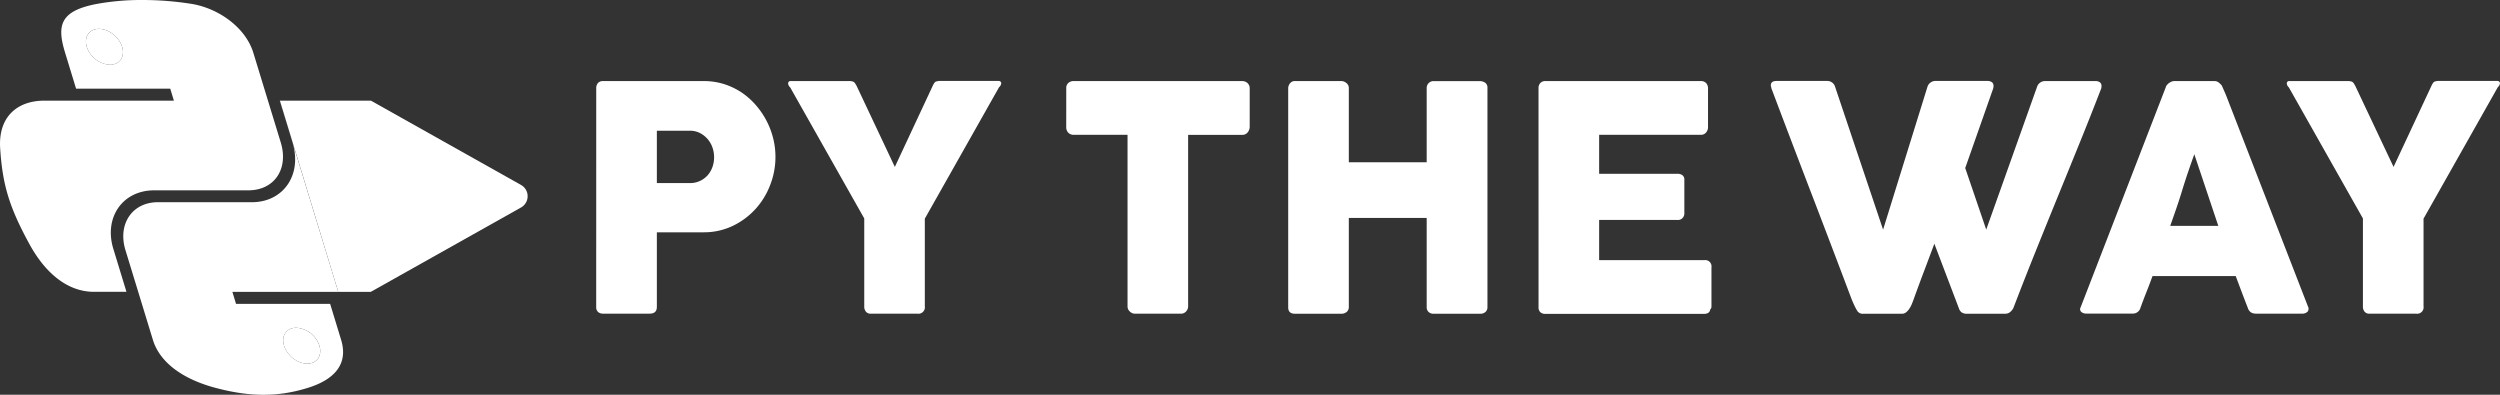 <svg id="Layer_1" data-name="Layer 1" xmlns="http://www.w3.org/2000/svg" width="871.39" height="137.59" viewBox="0 0 871.39 137.59"><rect x="0" y="0" width="871.39" height="137.59" fill="#333333" stroke="none"/><defs><style>.cls-1{fill:#fff;}</style></defs><title>ptw1w</title><path class="cls-1" d="M101.59,464.5c-3.4,0-5.3,2.81-4.24,6.27a9.1,9.1,0,0,0,8.07,6.24c3.39,0,5.31-2.79,4.25-6.24S105,464.5,101.59,464.5Z" transform="translate(-67.1 -454.43)"/><path class="cls-1" d="M174.18,581.18c3.4,0,5.3-2.81,4.24-6.27a9.1,9.1,0,0,0-8.07-6.24c-3.39,0-5.31,2.79-4.25,6.24S170.79,581.18,174.18,581.18Z" transform="translate(-67.1 -454.43)"/><path class="cls-1" d="M120.86,520.77h32.79c9.13,0,14.11-7.51,11.31-16.68l-4.46-14.58-5.1-16.68c-2.72-8.9-12.27-15.58-21.63-17.06a109.82,109.82,0,0,0-17.51-1.34A86.54,86.54,0,0,0,101,455.77c-13.14,2.45-14.09,7.59-11.2,17.06l3.82,12.51h32.82l1.27,4.17H82.58c-9.54,0-16.14,5.73-15.42,16.64.81,12.5,3.06,20.31,10.2,33.36,5.3,9.72,13,16.64,22.53,16.64h11.29l-4.58-15C103.28,530.33,109.73,520.77,120.86,520.77ZM105.42,477a9.1,9.1,0,0,1-8.07-6.24c-1.06-3.46.84-6.27,4.24-6.27s7,2.81,8.08,6.27S108.81,477,105.42,477Z" transform="translate(-67.1 -454.43)"/><path class="cls-1" d="M164.6,489.52l4.46,14.58c3.45,11.3-3.22,20.81-14.14,20.81H122.13c-9,0-14.06,7.69-11.31,16.68l4.46,14.58,5.1,16.68c2.72,8.9,12.05,14.13,21.51,16.68,11.32,3.06,21.46,3.61,32.79,0,7.53-2.39,14.21-7.21,11.31-16.68l-3.82-12.51H149.37l-1.27-4.17H185l-20.38-66.64Zm5.76,79.15a9.1,9.1,0,0,1,8.07,6.24c1.06,3.46-.84,6.27-4.24,6.27s-7-2.81-8.08-6.27S167,568.67,170.36,568.67Z" transform="translate(-67.1 -454.43)"/><path class="cls-1" d="M248.73,518.91l-52.35-29.4H164.66L185,556.16h11.34l52.35-29.4A4.5,4.5,0,0,0,248.73,518.91Z" transform="translate(-67.1 -454.43)"/><path class="cls-1" d="M274.92,485.2a2.67,2.67,0,0,1,.6-1.83,2.27,2.27,0,0,1,1.8-.68h34.89a23.75,23.75,0,0,1,7.1,1,24.19,24.19,0,0,1,6.12,2.87,25,25,0,0,1,5,4.37,28.15,28.15,0,0,1,3.79,5.49,27.78,27.78,0,0,1,2.37,6.2,26.88,26.88,0,0,1-1,16.19,26.39,26.39,0,0,1-5.05,8.35,25.73,25.73,0,0,1-7.86,5.92,23.13,23.13,0,0,1-10.16,2.32H296.05v26q0,2.35-2.51,2.35H277.32a2.56,2.56,0,0,1-1.75-.57,2.24,2.24,0,0,1-.66-1.77ZM316,509.12a9.85,9.85,0,0,0-.57-3.28,9.1,9.1,0,0,0-1.67-2.92,8.86,8.86,0,0,0-2.65-2.1,7.44,7.44,0,0,0-3.52-.82H296.05v18.24h11.57a7.83,7.83,0,0,0,3.55-.79,8.24,8.24,0,0,0,2.65-2,9,9,0,0,0,1.64-2.89A10.17,10.17,0,0,0,316,509.12Z" transform="translate(-67.1 -454.43)"/><path class="cls-1" d="M379,512.61l13.19-28.23a7.21,7.21,0,0,1,.55-1,1.66,1.66,0,0,1,.44-.44,1.11,1.11,0,0,1,.46-.16,2.82,2.82,0,0,0,.57-.14h21a.85.85,0,0,1,.63.25.79.79,0,0,1,.25.57,2.11,2.11,0,0,1-.76,1.37l-25.88,45.81V561.2a2.24,2.24,0,0,1-2.5,2.57H370.63a2.12,2.12,0,0,1-1.69-.68,2.76,2.76,0,0,1-.6-1.88V530.57l-25.83-45.7a2,2,0,0,1-.71-1.37.83.83,0,0,1,.22-.57.76.76,0,0,1,.6-.25h21a4.2,4.2,0,0,0,.6.14,1.1,1.1,0,0,1,.44.16,1.69,1.69,0,0,1,.44.44q.22.3.6,1Z" transform="translate(-67.1 -454.43)"/><path class="cls-1" d="M438.75,485.08a2.21,2.21,0,0,1,.74-1.74,2.66,2.66,0,0,1,1.83-.65h58.75a2.76,2.76,0,0,1,1.75.6,2.45,2.45,0,0,1,.87,1.8v13.56a3.06,3.06,0,0,1-.68,1.88,2.29,2.29,0,0,1-1.94.9H481.23V561.2a2.6,2.6,0,0,1-.71,1.78,2.37,2.37,0,0,1-1.85.79h-16a2.56,2.56,0,0,1-1.74-.74,2.37,2.37,0,0,1-.82-1.83V501.42H441.31a2.54,2.54,0,0,1-1.83-.71,2.74,2.74,0,0,1-.74-2.07Z" transform="translate(-67.1 -454.43)"/><path class="cls-1" d="M516.11,485.09a2.76,2.76,0,0,1,.68-1.67,2.08,2.08,0,0,1,1.67-.74h16.22a2.78,2.78,0,0,1,1.69.68,2.11,2.11,0,0,1,.87,1.72V511h27.14V485.1a2.37,2.37,0,0,1,.68-1.69,2.34,2.34,0,0,1,1.77-.71h16a3.35,3.35,0,0,1,1.91.55,2,2,0,0,1,.82,1.75v76.39a2.23,2.23,0,0,1-.71,1.8,2.76,2.76,0,0,1-1.85.6H566.83a2.57,2.57,0,0,1-1.77-.6,2.28,2.28,0,0,1-.68-1.8v-31H537.24v31a2.2,2.2,0,0,1-.74,1.77,3,3,0,0,1-2,.63H518.46q-2.29,0-2.35-2.13Z" transform="translate(-67.1 -454.43)"/><path class="cls-1" d="M603.36,485.2a2.6,2.6,0,0,1,.63-1.83,2.28,2.28,0,0,1,1.77-.68h54.17a2.41,2.41,0,0,1,1.86.71,2.7,2.7,0,0,1,.65,1.91v13.5a2.85,2.85,0,0,1-.65,1.77,2.27,2.27,0,0,1-1.91.84H624.49V515h27.3a2.87,2.87,0,0,1,1.72.49,1.88,1.88,0,0,1,.68,1.64v11.79a2.27,2.27,0,0,1-.6,1.47,2.16,2.16,0,0,1-1.75.71H624.49v14h36.69a2.19,2.19,0,0,1,2.46,2.5v13.72a1.35,1.35,0,0,1-.44,1q-.22,1.52-2.24,1.52H605.76a2.55,2.55,0,0,1-1.74-.57,2.24,2.24,0,0,1-.65-1.77Z" transform="translate(-67.1 -454.43)"/><path class="cls-1" d="M714.36,562.62q-.55-.93-1-1.91t-.87-2q-7-18.56-14-36.8t-14-36.8a1.38,1.38,0,0,0-.08-.49,1.24,1.24,0,0,1-.08-.44q0-1.53,2-1.53h17.58a2.83,2.83,0,0,1,2.84,2.08l16.71,49.74,15.45-49.74a2.93,2.93,0,0,1,3-2.08h17.75a2.66,2.66,0,0,1,1.77.46,1.57,1.57,0,0,1,.52,1.23,2.23,2.23,0,0,1-.05.6v.16L752.09,513l7.32,21.46,17.69-49.69a2.94,2.94,0,0,1,3-2.08h17.2a2.66,2.66,0,0,1,1.77.46,1.57,1.57,0,0,1,.52,1.23,2.23,2.23,0,0,1-.05.6v.16q-3.71,9.61-7.59,19.17t-7.78,19.11q-3.9,9.56-7.75,19.14t-7.51,19.14a3.8,3.8,0,0,1-1,1.34,2.58,2.58,0,0,1-1.86.74H752.69a3,3,0,0,1-1.83-.46,2.56,2.56,0,0,1-.9-1.23l-8.63-22.71q-1.86,5-3.66,9.75t-3.6,9.75q-.27.77-.63,1.61a9.45,9.45,0,0,1-.85,1.58,5.24,5.24,0,0,1-1.12,1.23,2.28,2.28,0,0,1-1.45.49H716.65A2.28,2.28,0,0,1,714.36,562.62Z" transform="translate(-67.1 -454.43)"/><path class="cls-1" d="M822,484.82a1.61,1.61,0,0,1,.36-.71,4.06,4.06,0,0,1,1.66-1.23,2.58,2.58,0,0,1,.93-.19h14a2.32,2.32,0,0,1,1.58.57,7,7,0,0,1,1,1l1.37,3.11,28.67,73.93a1.61,1.61,0,0,1-.16,1.77,2.66,2.66,0,0,1-2.08.68H853.59a3.42,3.42,0,0,1-1.94-.46,3,3,0,0,1-1.07-1.56q-1.09-2.78-2.13-5.54t-2.08-5.54h-29q-1,2.78-2.1,5.54t-2.1,5.54a2.73,2.73,0,0,1-2.78,2H794.29a2.66,2.66,0,0,1-1.72-.55,1.29,1.29,0,0,1-.25-1.64Zm9.94,23.37q-1,2.78-2.1,6t-2.1,6.5q-1,3.28-2.1,6.47t-2.1,6h16.76Z" transform="translate(-67.1 -454.43)"/><path class="cls-1" d="M901.39,512.61l13.19-28.23a7.21,7.21,0,0,1,.55-1,1.66,1.66,0,0,1,.44-.44,1.11,1.11,0,0,1,.46-.16,2.81,2.81,0,0,0,.57-.14h21a.85.85,0,0,1,.63.25.78.78,0,0,1,.25.57,2.11,2.11,0,0,1-.76,1.37l-25.88,45.81V561.2a2.24,2.24,0,0,1-2.5,2.57H893a2.12,2.12,0,0,1-1.69-.68,2.76,2.76,0,0,1-.6-1.88V530.57l-25.83-45.7a2,2,0,0,1-.71-1.37.83.83,0,0,1,.22-.57.76.76,0,0,1,.6-.25h21a4.16,4.16,0,0,0,.6.14,1.09,1.09,0,0,1,.44.16,1.69,1.69,0,0,1,.44.44q.22.3.6,1Z" transform="translate(-67.1 -454.43)"/></svg>